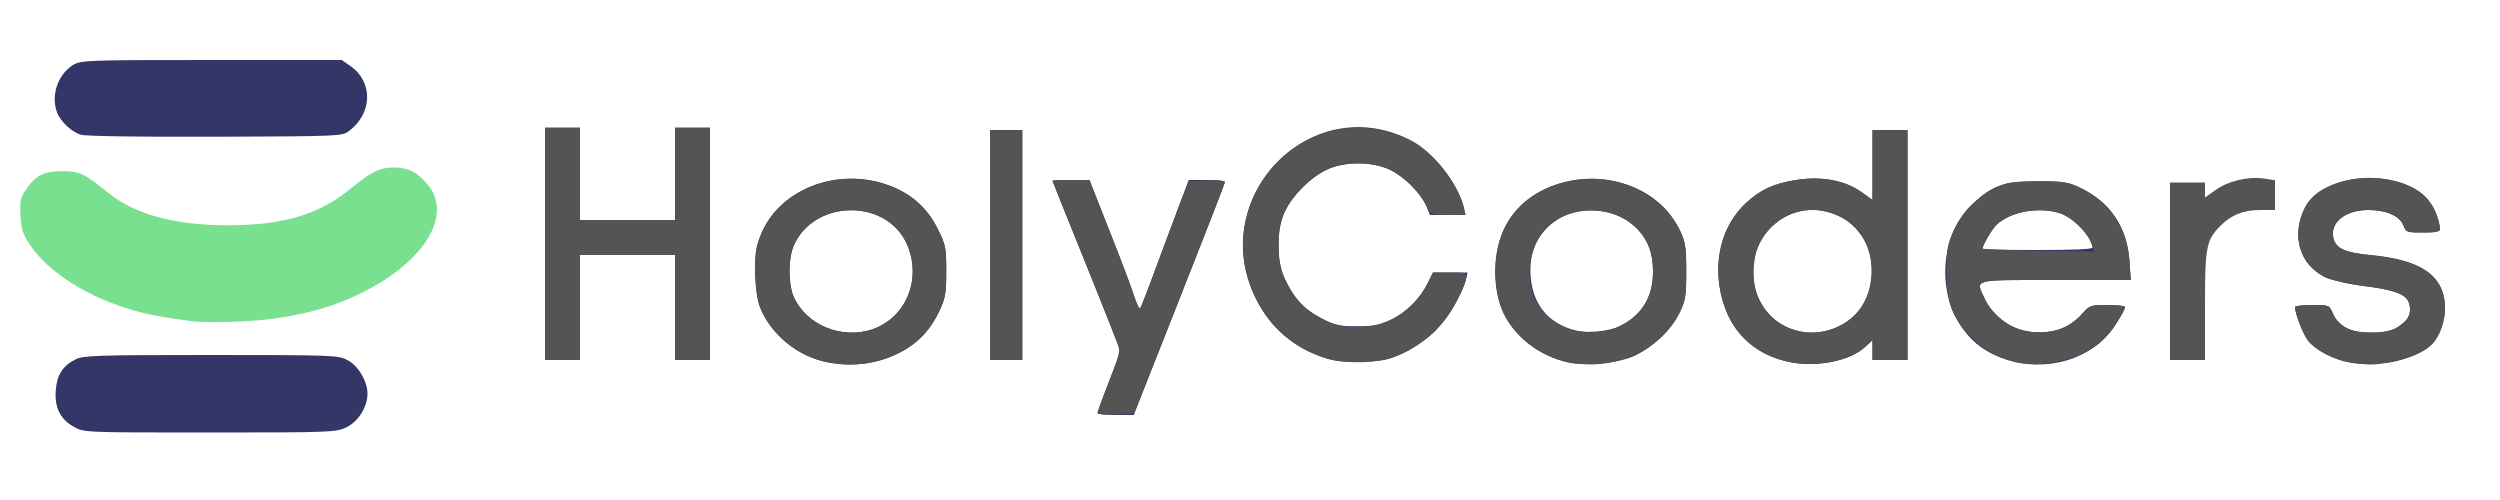 <!DOCTYPE svg PUBLIC "-//W3C//DTD SVG 20010904//EN" "http://www.w3.org/TR/2001/REC-SVG-20010904/DTD/svg10.dtd">
<svg version="1.0" xmlns="http://www.w3.org/2000/svg" width="1000px" height="200px" viewBox="0 0 10000 2000" preserveAspectRatio="xMidYMid meet">
<g id="layer101" fill="#333666" stroke="none">
<path d="M295 1707 c-54 -30 -77 -77 -72 -145 4 -61 28 -99 78 -124 31 -16 78 -18 542 -18 485 0 510 1 546 20 43 21 81 85 81 135 0 52 -37 112 -84 134 -41 20 -58 21 -547 21 -504 0 -504 0 -544 -23z"/>
<path d="M4390 1652 c0 -5 20 -60 45 -123 25 -63 45 -119 45 -125 0 -6 -61 -161 -135 -344 -74 -183 -135 -335 -135 -337 0 -1 33 -3 74 -3 l74 0 80 203 c44 111 88 228 98 260 10 31 21 54 25 50 3 -5 31 -75 61 -158 31 -82 73 -196 94 -252 l39 -103 73 0 c58 0 73 3 70 14 -2 8 -84 219 -183 470 l-180 456 -72 0 c-40 0 -73 -4 -73 -8z"/>
<path d="M3310 1449 c-109 -21 -206 -94 -257 -191 -23 -45 -27 -68 -31 -153 -3 -86 -1 -109 19 -160 74 -197 333 -288 543 -192 76 35 131 89 168 165 31 62 33 74 33 167 0 88 -3 107 -28 160 -35 75 -86 129 -157 165 -88 45 -190 59 -290 39z m183 -133 c135 -49 196 -206 133 -343 -85 -182 -374 -174 -452 12 -21 51 -21 149 0 200 49 115 194 175 319 131z"/>
<path d="M6273 1450 c-112 -24 -213 -101 -259 -198 -38 -81 -44 -195 -15 -290 94 -311 586 -334 724 -34 18 39 22 65 22 157 0 100 -2 115 -28 167 -36 74 -117 147 -193 177 -66 25 -186 35 -251 21z m212 -148 c84 -43 128 -117 127 -217 0 -33 -5 -73 -12 -90 -32 -84 -114 -144 -207 -152 -164 -15 -280 95 -271 255 6 108 59 182 154 218 53 20 158 13 209 -14z"/>
<path d="M7168 1450 c-159 -28 -262 -135 -289 -300 -22 -132 17 -257 106 -339 57 -52 110 -77 198 -91 110 -17 203 2 274 56 l33 25 0 -140 0 -141 70 0 70 0 0 460 0 460 -70 0 -70 0 0 -39 0 -40 -32 29 c-57 53 -186 79 -290 60z m193 -148 c66 -34 105 -88 120 -163 23 -117 -25 -224 -122 -273 -187 -93 -389 75 -339 283 36 153 201 226 341 153z"/>
<path d="M8055 1446 c-95 -23 -160 -67 -210 -140 -101 -148 -80 -373 46 -491 79 -74 124 -89 259 -90 103 0 121 3 170 26 121 57 189 158 198 294 l5 75 -302 0 c-338 0 -319 -5 -282 76 67 147 283 181 388 61 32 -36 34 -37 103 -37 38 0 70 3 70 8 0 4 -13 30 -30 58 -76 134 -250 201 -415 160z m315 -456 c0 -44 -78 -123 -137 -139 -85 -24 -191 -3 -246 47 -17 15 -57 83 -57 97 0 3 99 5 220 5 147 0 220 -3 220 -10z"/>
<path d="M9398 1450 c-65 -12 -136 -49 -165 -87 -21 -28 -53 -109 -53 -135 0 -4 31 -8 68 -8 67 0 69 0 83 32 23 54 70 78 151 78 72 0 97 -8 136 -43 22 -20 28 -50 16 -82 -11 -28 -65 -47 -176 -61 -59 -7 -127 -22 -151 -32 -107 -48 -145 -169 -87 -283 71 -138 379 -159 490 -33 26 30 50 88 50 122 0 8 -20 12 -68 12 -65 0 -68 -1 -78 -28 -15 -38 -68 -62 -141 -62 -93 0 -155 51 -139 114 10 40 46 57 148 66 164 16 251 58 284 137 33 77 5 188 -57 236 -67 49 -208 76 -311 57z"/>
<path d="M5298 1431 c-125 -41 -217 -120 -275 -237 -202 -410 231 -844 627 -628 89 48 183 170 206 267 l6 27 -71 0 -71 0 -14 -34 c-21 -50 -83 -114 -140 -144 -72 -37 -188 -38 -261 -2 -64 31 -134 101 -165 165 -35 74 -35 198 1 275 36 77 68 111 141 151 58 31 70 34 148 34 68 0 94 -5 132 -24 60 -29 120 -89 148 -147 l22 -44 69 0 69 0 -6 28 c-14 58 -77 162 -130 212 -30 28 -84 65 -120 82 -57 27 -81 32 -163 35 -74 2 -109 -1 -153 -16z"/>
<path d="M324 539 c-36 -10 -82 -53 -95 -87 -27 -69 2 -154 63 -192 32 -19 52 -20 554 -20 l521 0 33 23 c93 63 91 190 -4 261 -27 21 -39 21 -534 23 -285 1 -521 -2 -538 -8z"/>
</g>
<g id="layer102" fill="#545454" stroke="none">
<path d="M4390 1653 c0 -4 21 -61 46 -127 44 -112 46 -121 34 -155 -7 -20 -68 -173 -136 -340 -68 -167 -124 -306 -124 -308 0 -2 33 -3 73 -3 l74 0 80 203 c45 111 89 228 99 260 10 31 21 54 25 50 4 -5 30 -71 58 -148 28 -77 70 -189 94 -250 l43 -110 72 -3 c40 -2 72 1 72 5 0 4 -82 215 -183 468 l-183 460 -72 3 c-39 2 -72 -1 -72 -5z"/>
<path d="M3310 1449 c-109 -21 -213 -101 -259 -198 -37 -79 -42 -221 -11 -303 75 -200 332 -291 546 -193 74 33 129 87 166 163 31 62 33 74 33 167 0 87 -4 107 -26 156 -76 162 -256 246 -449 208z m183 -133 c135 -49 196 -206 133 -343 -85 -182 -374 -174 -452 12 -22 52 -22 149 0 200 49 115 194 175 319 131z"/>
<path d="M6265 1446 c-77 -19 -142 -55 -191 -108 -60 -64 -85 -125 -91 -224 -14 -212 105 -360 320 -394 171 -27 345 56 414 199 25 51 28 66 28 166 0 92 -4 118 -22 157 -74 160 -274 249 -458 204z m210 -140 c92 -44 137 -116 137 -221 0 -136 -86 -230 -221 -242 -186 -17 -313 142 -261 327 36 129 212 199 345 136z"/>
<path d="M7168 1450 c-115 -21 -210 -90 -255 -187 -73 -158 -44 -345 72 -452 57 -53 110 -77 200 -91 97 -16 189 1 255 45 l50 34 0 -140 0 -139 70 0 70 0 0 460 0 460 -70 0 -70 0 0 -40 0 -41 -22 22 c-60 57 -194 88 -300 69z m191 -146 c116 -58 160 -200 105 -334 -21 -49 -51 -79 -109 -106 -121 -57 -253 -12 -316 107 -32 61 -33 175 -1 236 59 112 202 156 321 97z"/>
<path d="M8055 1447 c-78 -21 -127 -51 -183 -111 -67 -74 -87 -133 -86 -256 0 -82 4 -103 28 -157 33 -73 99 -139 172 -174 42 -20 65 -23 164 -24 99 0 122 3 164 23 125 57 195 160 204 297 l5 75 -302 0 c-338 0 -319 -5 -282 75 21 47 76 99 128 120 49 20 139 19 188 -4 22 -10 55 -34 72 -54 32 -36 34 -37 103 -37 38 0 70 4 70 8 0 23 -71 120 -107 148 -89 67 -234 98 -338 71z m310 -474 c-20 -50 -83 -109 -131 -122 -86 -24 -191 -4 -247 47 -17 15 -57 83 -57 96 0 3 100 7 223 9 122 1 223 3 225 5 1 1 -5 -15 -13 -35z"/>
<path d="M9401 1449 c-66 -11 -146 -53 -173 -92 -18 -25 -48 -106 -48 -129 0 -4 32 -8 70 -8 52 0 70 3 70 14 0 21 38 65 72 82 17 9 55 15 93 15 91 0 154 -35 155 -88 1 -60 -36 -81 -180 -98 -164 -21 -235 -64 -261 -158 -22 -82 18 -185 87 -226 168 -100 423 -41 463 106 18 63 17 63 -57 63 -65 0 -68 -1 -78 -28 -15 -38 -68 -62 -141 -62 -93 0 -155 51 -139 114 10 40 46 56 148 67 209 21 298 85 298 214 0 49 -20 108 -48 138 -28 31 -106 66 -173 77 -72 11 -83 11 -158 -1z"/>
<path d="M5298 1431 c-83 -27 -138 -63 -198 -128 -100 -109 -145 -256 -122 -395 53 -316 385 -489 664 -347 88 45 191 175 214 272 l6 27 -69 0 c-69 0 -69 0 -86 -35 -25 -53 -85 -114 -141 -143 -68 -36 -186 -38 -258 -5 -66 30 -133 96 -165 162 -24 48 -28 68 -28 142 0 79 3 92 35 155 60 118 174 182 305 171 110 -8 208 -75 255 -173 l22 -44 70 0 c80 0 79 -5 28 108 -53 114 -162 206 -284 238 -70 19 -180 17 -248 -5z"/>
<path d="M2180 975 l0 -465 70 0 70 0 0 185 0 185 190 0 190 0 0 -185 0 -185 70 0 70 0 0 465 0 465 -70 0 -70 0 0 -210 0 -210 -190 0 -190 0 0 210 0 210 -70 0 -70 0 0 -465z"/>
<path d="M3960 980 l0 -460 65 0 65 0 0 460 0 460 -65 0 -65 0 0 -460z"/>
<path d="M8680 1085 l0 -355 70 0 70 0 0 30 0 30 41 -29 c50 -37 131 -56 193 -47 l46 7 0 60 0 59 -60 0 c-68 0 -118 21 -162 67 -53 55 -58 83 -58 318 l0 215 -70 0 -70 0 0 -355z"/>
</g>
<g id="layer103" fill="#78e08f" stroke="none">
<path d="M760 1284 c-14 -2 -59 -9 -100 -15 -223 -33 -443 -149 -536 -284 -33 -49 -39 -65 -42 -123 -3 -57 0 -72 20 -101 41 -60 71 -76 147 -76 73 0 82 5 193 93 102 81 266 124 473 123 220 0 364 -44 491 -149 78 -65 113 -82 169 -82 56 0 92 17 132 64 90 101 27 253 -154 376 -139 93 -297 147 -496 169 -91 10 -242 13 -297 5z"/>
</g>


</svg>